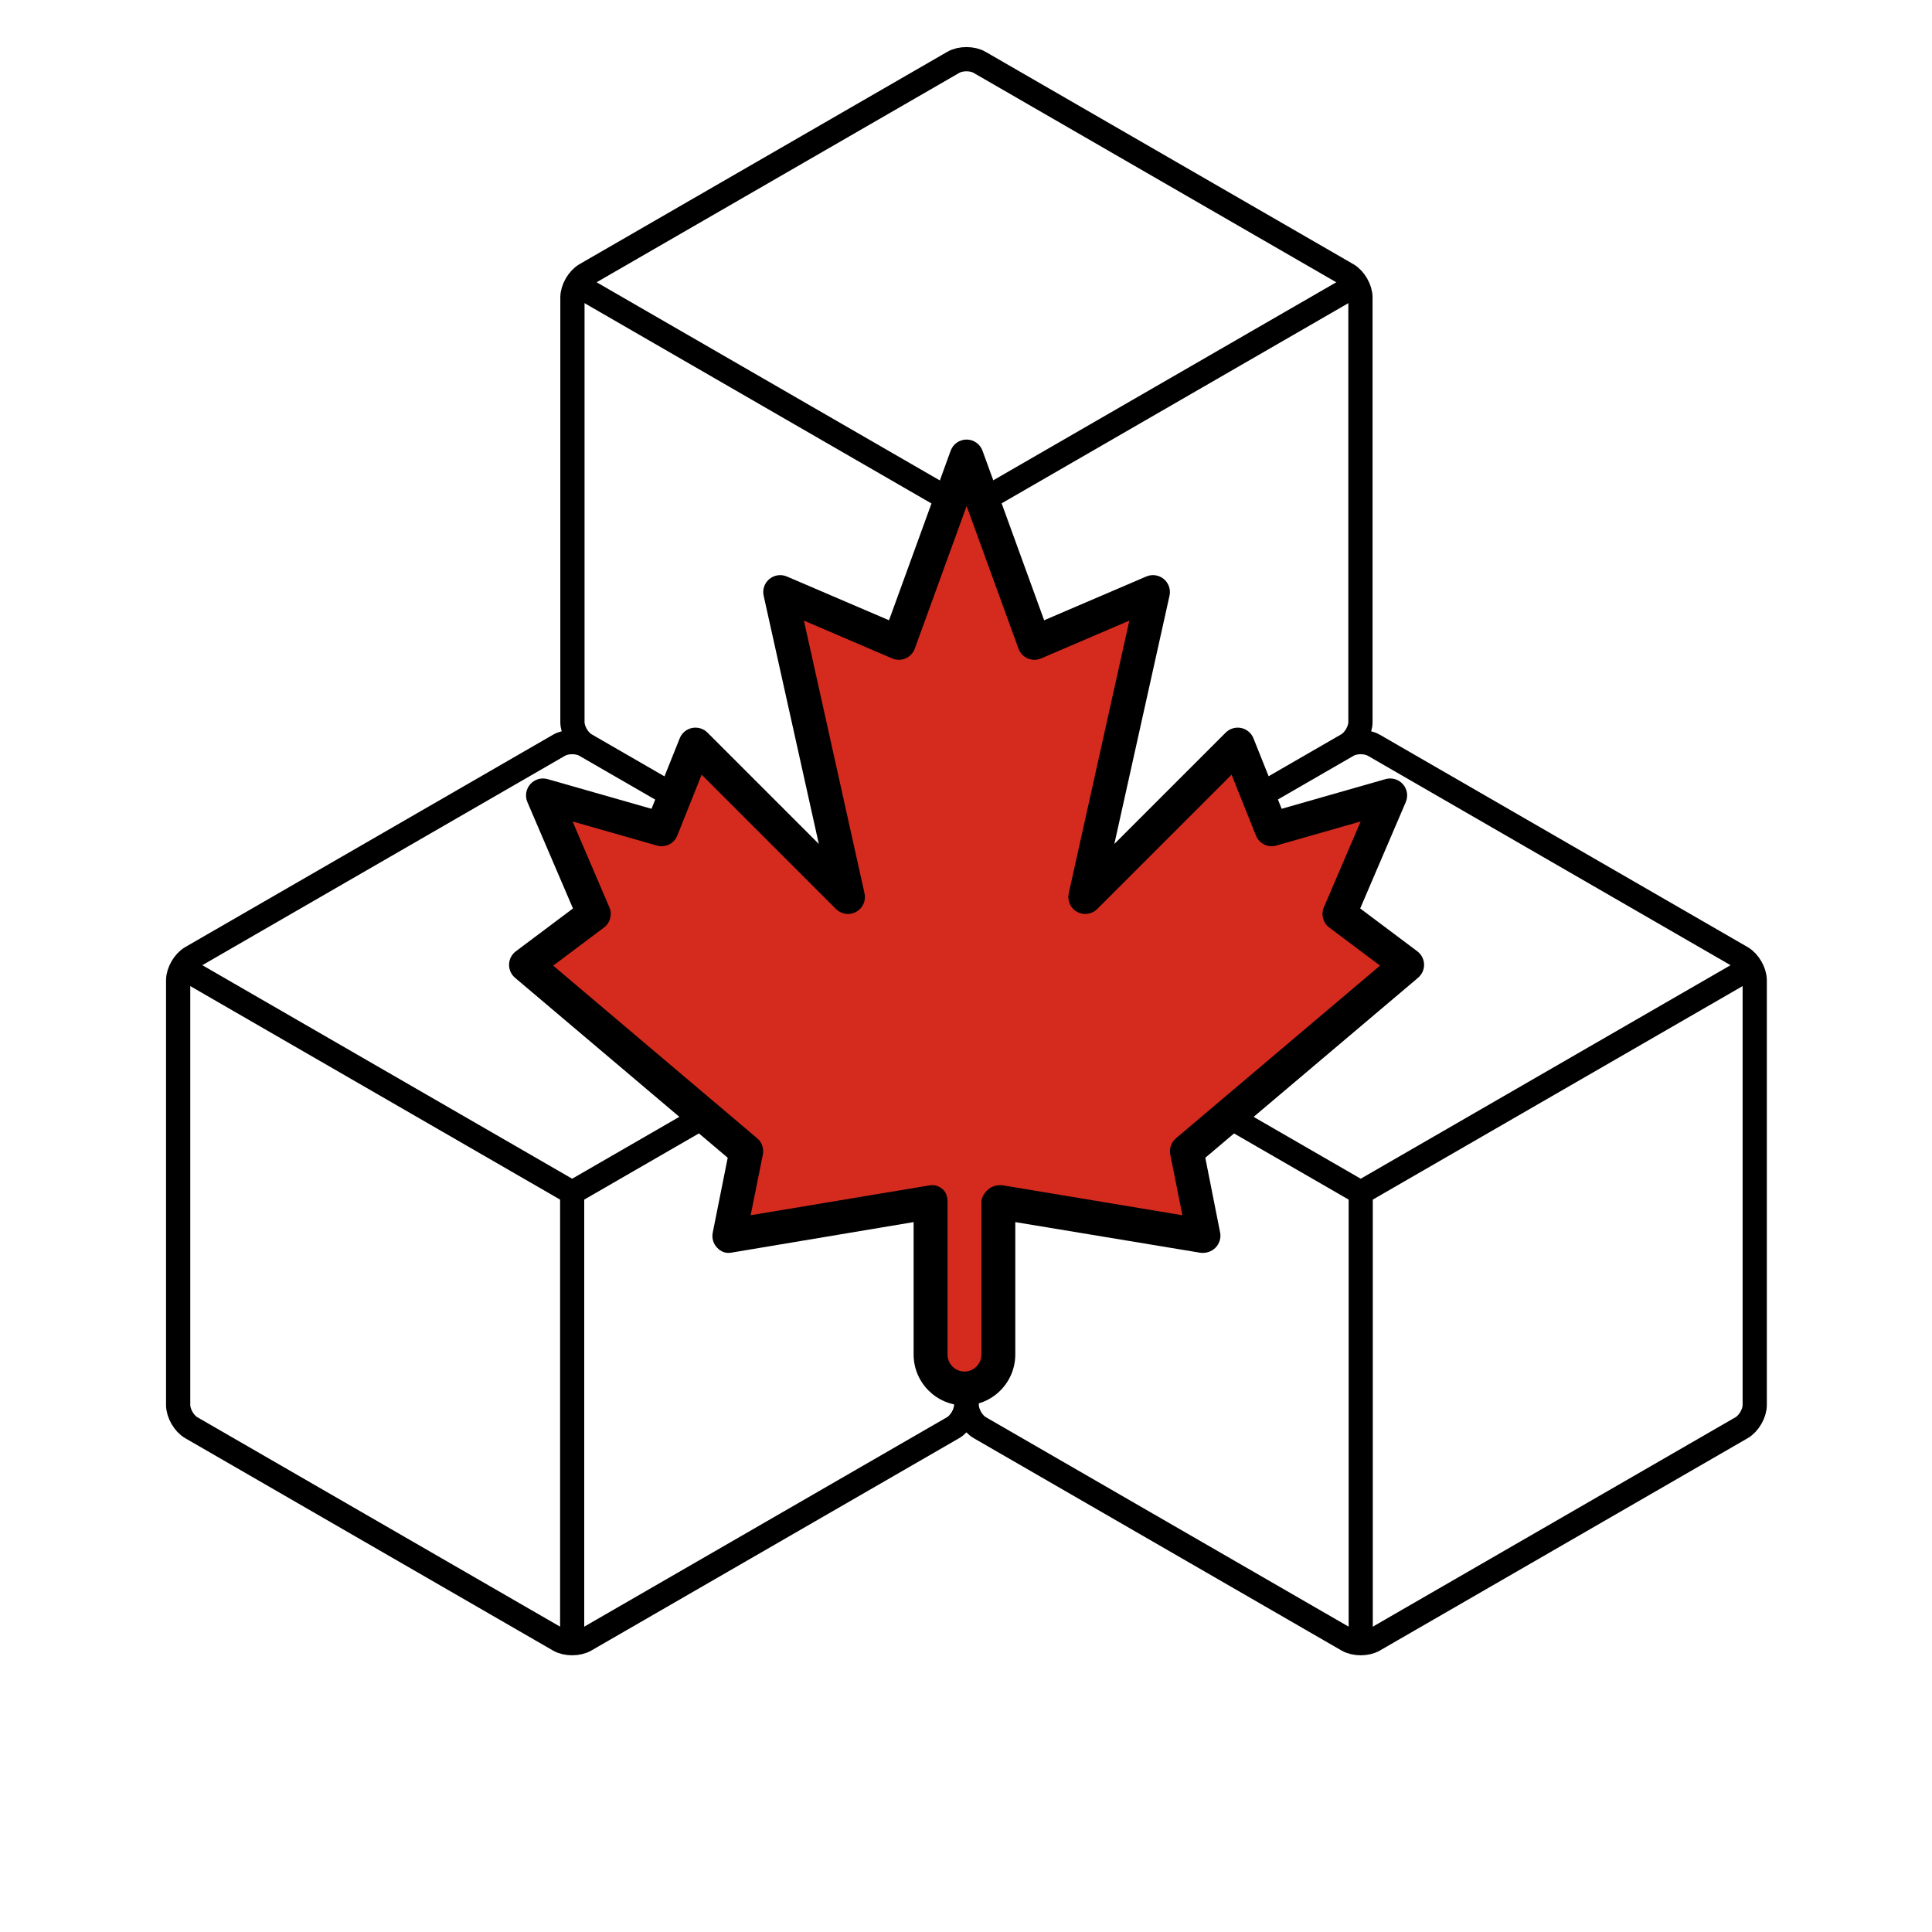 <?xml version="1.0" encoding="UTF-8" standalone="no"?>
<!-- Created with Inkscape (http://www.inkscape.org/) -->

<svg
   xmlns:dc="http://purl.org/dc/elements/1.1/"
   xmlns:cc="http://creativecommons.org/ns#"
   xmlns:rdf="http://www.w3.org/1999/02/22-rdf-syntax-ns#"
   xmlns:svg="http://www.w3.org/2000/svg"
   xmlns="http://www.w3.org/2000/svg"
   xmlns:sodipodi="http://sodipodi.sourceforge.net/DTD/sodipodi-0.dtd"
   xmlns:inkscape="http://www.inkscape.org/namespaces/inkscape"
   width="120mm"
   height="120mm"
   viewBox="0 0 120 120"
   version="1.1"
   id="svg885"
   inkscape:version="0.92.5 (2060ec1f9f, 2020-04-08)"
   sodipodi:docname="NoTextCircle.svg">
  <defs
     id="defs879" />
  <sodipodi:namedview
     id="base"
     pagecolor="#ffffff"
     bordercolor="#666666"
     borderopacity="1.0"
     inkscape:pageopacity="0.0"
     inkscape:pageshadow="2"
     inkscape:zoom="0.70710678"
     inkscape:cx="644.53285"
     inkscape:cy="140.41198"
     inkscape:document-units="mm"
     inkscape:current-layer="layer1"
     showgrid="false"
     inkscape:snap-center="true"
     inkscape:snap-object-midpoints="true"
     fit-margin-top="0"
     fit-margin-left="0"
     fit-margin-right="0"
     fit-margin-bottom="0"
     inkscape:window-width="1920"
     inkscape:window-height="1029"
     inkscape:window-x="0"
     inkscape:window-y="0"
     inkscape:window-maximized="1" />
  <g
     inkscape:label="Layer 1"
     inkscape:groupmode="layer"
     id="layer1"
     transform="translate(402.482,166.5)">
    <g
       transform="matrix(1.032,0,0,1.032,-37.092,-777.811)"
       id="g1269">
      <g
         style="stroke-width:4.528;stroke-miterlimit:10;stroke-dasharray:none"
         id="g5034-9-9"
         transform="matrix(0.322,0,0,-0.322,-295.894,623.034)">
        <g
           style="stroke-width:4.528;stroke-miterlimit:10;stroke-dasharray:none"
           id="g5036-4-6">
          <g
             style="stroke-width:4.528;stroke-miterlimit:10;stroke-dasharray:none"
             id="g5038-7-4">
            <path
               inkscape:connector-curvature="0"
               id="path5040-8-3"
               style="fill:none;stroke:#000000;stroke-width:4.528;stroke-linecap:butt;stroke-linejoin:miter;stroke-miterlimit:10;stroke-dasharray:none;stroke-opacity:1"
               d="m 2.455,83.623 68.735,-39.686 c 1.356,-0.783 2.455,-2.686 2.455,-4.252 v -79.371 c 0,-1.566 -1.099,-3.469 -2.455,-4.252 L 2.455,-83.623 c -1.356,-0.783 -3.554,-0.783 -4.91,0 l -68.735,39.686 c -1.356,0.783 -2.455,2.686 -2.455,4.252 v 79.371 c 0,1.566 1.099,3.469 2.455,4.252 l 68.735,39.686 c 1.356,0.783 3.554,0.783 4.91,0 z" />
          </g>
          <g
             style="stroke-width:4.528;stroke-miterlimit:10;stroke-dasharray:none"
             id="g5042-4-38">
            <path
               inkscape:connector-curvature="0"
               id="path5044-5-60"
               style="fill:none;stroke:#000000;stroke-width:4.51;stroke-linecap:butt;stroke-linejoin:miter;stroke-miterlimit:10;stroke-dasharray:none;stroke-opacity:1"
               d="M 73.645,42.52 0,0 -73.645,42.52" />
          </g>
          <g
             style="stroke-width:4.528;stroke-miterlimit:10;stroke-dasharray:none"
             id="g5046-0-4">
            <path
               inkscape:connector-curvature="0"
               id="path5048-3-8"
               style="fill:none;stroke:#000000;stroke-width:4.528;stroke-linecap:butt;stroke-linejoin:miter;stroke-miterlimit:10;stroke-dasharray:none;stroke-opacity:1"
               d="M 0,-85.04 V 0" />
          </g>
        </g>
      </g>
      <g
         style="stroke-width:4.528;stroke-miterlimit:10;stroke-dasharray:none"
         id="g5034-9-6-8"
         transform="matrix(0.322,0,0,-0.322,-272.164,664.136)">
        <g
           style="stroke-width:4.528;stroke-miterlimit:10;stroke-dasharray:none"
           id="g5036-4-1-8">
          <g
             style="stroke-width:4.528;stroke-miterlimit:10;stroke-dasharray:none"
             id="g5038-7-0-9">
            <path
               inkscape:connector-curvature="0"
               id="path5040-8-6-7"
               style="fill:none;stroke:#000000;stroke-width:4.528;stroke-linecap:butt;stroke-linejoin:miter;stroke-miterlimit:10;stroke-dasharray:none;stroke-opacity:1"
               d="m 2.455,83.623 68.735,-39.686 c 1.356,-0.783 2.455,-2.686 2.455,-4.252 v -79.371 c 0,-1.566 -1.099,-3.469 -2.455,-4.252 L 2.455,-83.623 c -1.356,-0.783 -3.554,-0.783 -4.91,0 l -68.735,39.686 c -1.356,0.783 -2.455,2.686 -2.455,4.252 v 79.371 c 0,1.566 1.099,3.469 2.455,4.252 l 68.735,39.686 c 1.356,0.783 3.554,0.783 4.91,0 z" />
          </g>
          <g
             style="stroke-width:4.528;stroke-miterlimit:10;stroke-dasharray:none"
             id="g5042-4-3-6">
            <path
               inkscape:connector-curvature="0"
               id="path5044-5-2-4"
               style="fill:none;stroke:#000000;stroke-width:4.51;stroke-linecap:butt;stroke-linejoin:miter;stroke-miterlimit:10;stroke-dasharray:none;stroke-opacity:1"
               d="M 73.645,42.52 0,0 -73.645,42.52" />
          </g>
          <g
             style="stroke-width:4.528;stroke-miterlimit:10;stroke-dasharray:none"
             id="g5046-0-0-3">
            <path
               inkscape:connector-curvature="0"
               id="path5048-3-6-0"
               style="fill:none;stroke:#000000;stroke-width:4.51;stroke-linecap:butt;stroke-linejoin:miter;stroke-miterlimit:10;stroke-dasharray:none;stroke-opacity:1"
               d="M 0,-85.04 V 0" />
          </g>
        </g>
      </g>
      <g
         style="stroke-width:4.528;stroke-miterlimit:10;stroke-dasharray:none"
         id="g5034-9-1-3"
         transform="matrix(0.322,0,0,-0.322,-319.624,664.136)">
        <g
           style="stroke-width:4.528;stroke-miterlimit:10;stroke-dasharray:none"
           id="g5036-4-5-0">
          <g
             style="stroke-width:4.528;stroke-miterlimit:10;stroke-dasharray:none"
             id="g5038-7-5-9">
            <path
               inkscape:connector-curvature="0"
               id="path5040-8-4-2"
               style="fill:none;stroke:#000000;stroke-width:4.528;stroke-linecap:butt;stroke-linejoin:miter;stroke-miterlimit:10;stroke-dasharray:none;stroke-opacity:1"
               d="m 2.455,83.623 68.735,-39.686 c 1.356,-0.783 2.455,-2.686 2.455,-4.252 v -79.371 c 0,-1.566 -1.099,-3.469 -2.455,-4.252 L 2.455,-83.623 c -1.356,-0.783 -3.554,-0.783 -4.91,0 l -68.735,39.686 c -1.356,0.783 -2.455,2.686 -2.455,4.252 v 79.371 c 0,1.566 1.099,3.469 2.455,4.252 l 68.735,39.686 c 1.356,0.783 3.554,0.783 4.91,0 z" />
          </g>
          <g
             style="stroke-width:4.528;stroke-miterlimit:10;stroke-dasharray:none"
             id="g5042-4-7-4">
            <path
               inkscape:connector-curvature="0"
               id="path5044-5-6-0"
               style="fill:none;stroke:#000000;stroke-width:4.51;stroke-linecap:butt;stroke-linejoin:miter;stroke-miterlimit:10;stroke-dasharray:none;stroke-opacity:1"
               d="M 73.645,42.52 0,0 -73.645,42.52" />
          </g>
          <g
             style="stroke-width:4.528;stroke-miterlimit:10;stroke-dasharray:none"
             id="g5046-0-5-5">
            <path
               inkscape:connector-curvature="0"
               id="path5048-3-69-9"
               style="fill:none;stroke:#000000;stroke-width:4.51;stroke-linecap:butt;stroke-linejoin:miter;stroke-miterlimit:10;stroke-dasharray:none;stroke-opacity:1"
               d="M 0,-85.04 V 0" />
          </g>
        </g>
      </g>
      <g
         transform="matrix(1.09,0,0,1.09,297.131,-172.358)"
         id="g5442-4">
        <path
           inkscape:connector-curvature="0"
           style="fill:#000000;fill-opacity:1;stroke:none;stroke-width:32;stroke-miterlimit:10;stroke-dasharray:none;stroke-opacity:1"
           d="m -519.163,754.1 -3.155,-2.366 2.517,-5.874 c 0.142,-0.332 0.081,-0.716 -0.158,-0.987 -0.239,-0.271 -0.614,-0.38 -0.959,-0.281 l -5.737,1.639 -1.558,-3.894 c -0.117,-0.292 -0.373,-0.506 -0.681,-0.569 -0.308,-0.061 -0.627,0.033 -0.85,0.255 l -6.149,6.149 3.046,-13.706 c 0.076,-0.343 -0.046,-0.699 -0.316,-0.923 -0.27,-0.224 -0.643,-0.278 -0.966,-0.139 l -5.64,2.417 -3.404,-9.362 c -0.135,-0.37 -0.486,-0.616 -0.879,-0.616 -0.393,0 -0.745,0.246 -0.879,0.616 l -3.404,9.362 -5.64,-2.417 c -0.323,-0.138 -0.695,-0.085 -0.966,0.139 -0.271,0.224 -0.393,0.581 -0.316,0.923 l 3.046,13.706 -6.149,-6.149 c -0.222,-0.222 -0.54,-0.316 -0.85,-0.255 -0.308,0.063 -0.564,0.277 -0.681,0.569 l -1.558,3.894 -5.737,-1.639 c -0.347,-0.099 -0.72,0.01 -0.959,0.281 -0.238,0.271 -0.3,0.655 -0.158,0.987 l 2.517,5.874 -3.155,2.366 c -0.228,0.171 -0.366,0.436 -0.374,0.721 -0.008,0.285 0.113,0.557 0.331,0.742 l 11.742,9.936 -0.827,4.136 c -0.06,0.302 0.031,0.614 0.245,0.834 0.214,0.221 0.463,0.32 0.767,0.272 l 10.08,-1.689 v 7.311 c 0,1.551 1.259,2.812 2.807,2.812 1.548,0 2.807,-1.262 2.807,-2.812 v -7.311 l 10.197,1.689 c 0.304,0.048 0.641,-0.051 0.855,-0.272 0.214,-0.22 0.32,-0.533 0.26,-0.834 l -0.82,-4.136 11.746,-9.936 c 0.217,-0.185 0.343,-0.457 0.334,-0.742 -0.008,-0.285 -0.145,-0.55 -0.373,-0.721 z"
           id="path5438-6" />
        <path
           inkscape:connector-curvature="0"
           style="fill:#d52b1e;fill-opacity:1;stroke:none;stroke-width:1.263;stroke-miterlimit:4;stroke-dasharray:none;stroke-opacity:1"
           d="m -532.492,764.426 c -0.26,0.22 -0.38,0.564 -0.313,0.898 l 0.67,3.349 -9.891,-1.648 c -0.271,-0.046 -0.607,0.031 -0.817,0.209 -0.21,0.177 -0.389,0.439 -0.389,0.714 v 8.415 c 0,0.519 -0.42,0.941 -0.936,0.941 -0.516,0 -0.936,-0.422 -0.936,-0.941 v -8.416 c 0,-0.275 -0.063,-0.536 -0.272,-0.714 -0.17,-0.144 -0.356,-0.222 -0.576,-0.222 -0.051,0 -0.088,0.005 -0.139,0.013 l -9.883,1.648 0.673,-3.349 c 0.067,-0.334 -0.051,-0.678 -0.311,-0.898 l -11.266,-9.534 2.804,-2.103 c 0.345,-0.259 0.469,-0.72 0.299,-1.117 l -2.032,-4.741 4.657,1.33 c 0.466,0.134 0.948,-0.106 1.126,-0.552 l 1.344,-3.361 7.418,7.418 c 0.294,0.294 0.747,0.359 1.112,0.159 0.365,-0.2 0.554,-0.618 0.463,-1.023 l -3.346,-15.061 4.872,2.088 c 0.237,0.102 0.504,0.102 0.741,-10e-4 0.236,-0.102 0.419,-0.297 0.508,-0.539 l 2.863,-7.874 2.863,7.874 c 0.088,0.242 0.272,0.437 0.508,0.539 0.237,0.103 0.504,0.102 0.741,10e-4 l 4.872,-2.088 -3.347,15.061 c -0.09,0.406 0.098,0.823 0.463,1.023 0.364,0.2 0.818,0.135 1.112,-0.159 l 7.418,-7.418 1.344,3.361 c 0.178,0.445 0.661,0.685 1.126,0.552 l 4.657,-1.33 -2.032,4.741 c -0.17,0.397 -0.047,0.858 0.298,1.117 l 2.803,2.102 z"
           id="path6620-6-1-7-9" />
      </g>
    </g>
  </g>
</svg>
